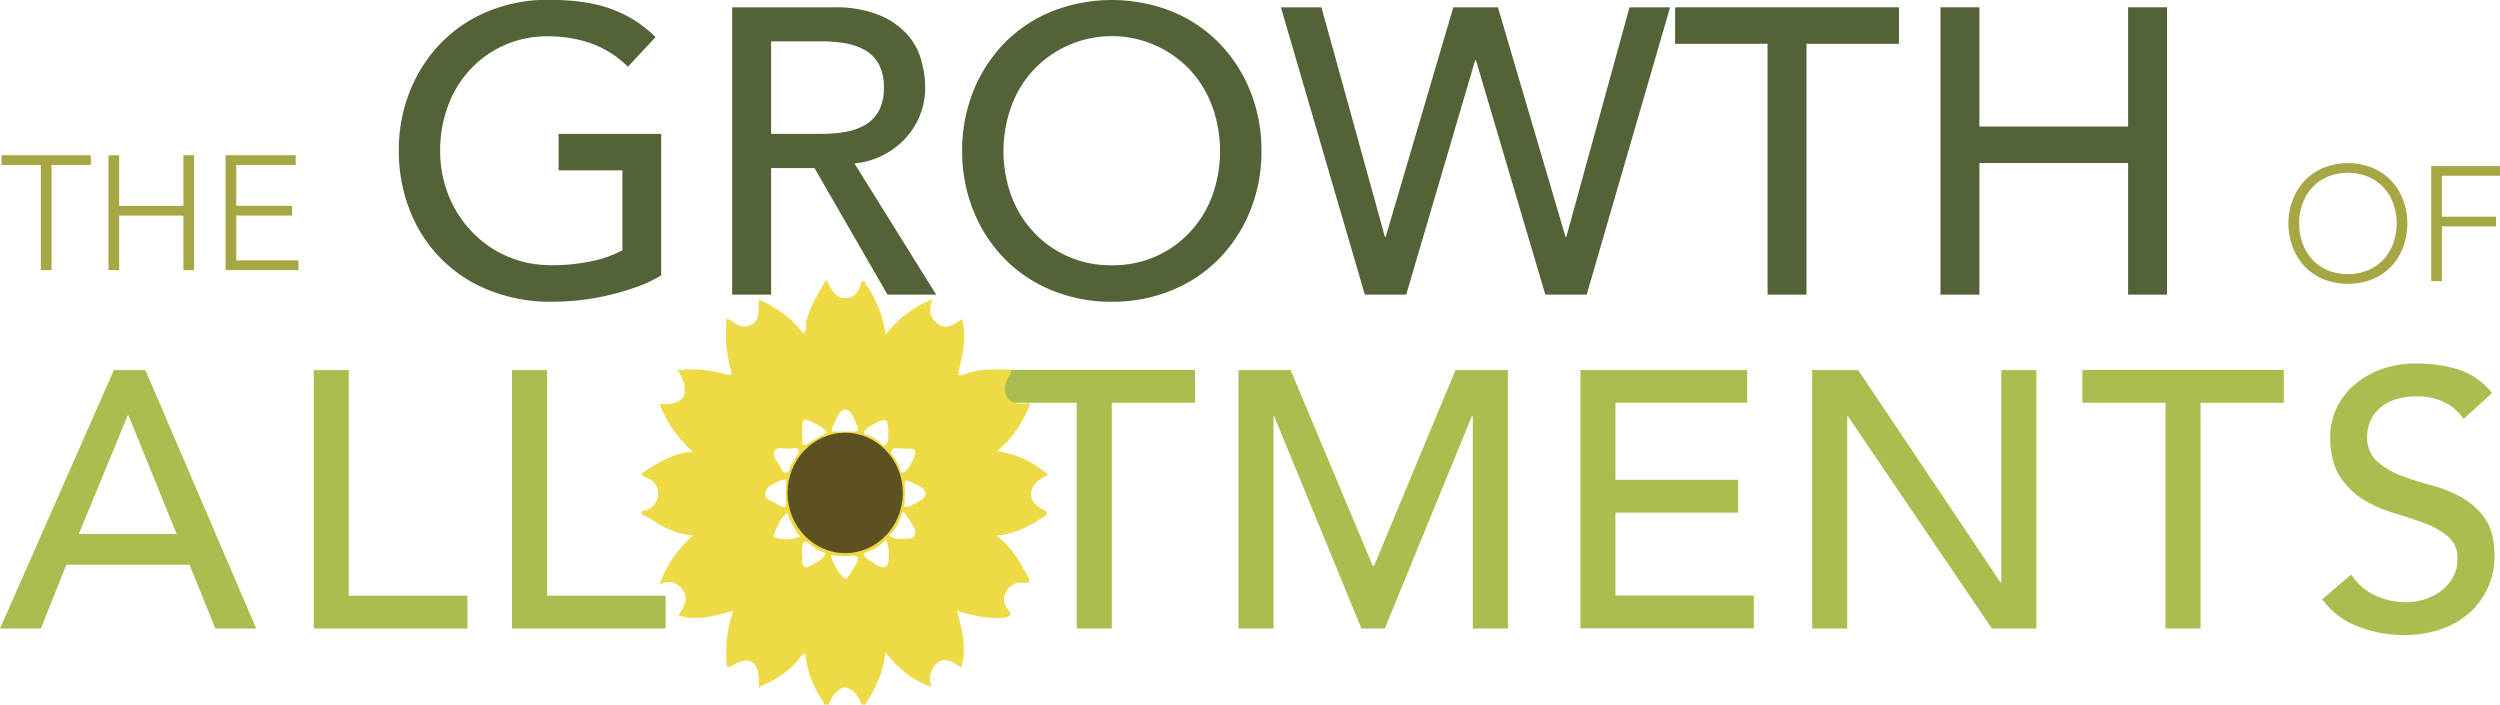 <svg id="Layer_1" data-name="Layer 1" xmlns="http://www.w3.org/2000/svg" xmlns:xlink="http://www.w3.org/1999/xlink" viewBox="0 0 554.79 156.4"><defs><clipPath id="clip-path" transform="translate(-38.38 -19.62)"><rect x="180.84" y="81.96" width="90.2" height="94.04" fill="none"/></clipPath></defs><title>title-medium</title><g style="isolation:isolate"><g style="isolation:isolate"><path d="M63.65,101.75h7L95.24,159.1H86.17l-5.75-14.17H53.12L47.45,159.1H38.38Zm13.93,36.37L66.89,111.79H66.73L55.87,138.12H77.58Z" transform="translate(-38.38 -19.62)" fill="#a8bf50"/></g><g style="isolation:isolate"><path d="M108,101.75h7.78v50.06h26.33v7.29H108V101.75Z" transform="translate(-38.38 -19.62)" fill="#a8bf50"/><path d="M152,101.75h7.78v50.06h26.32v7.29H152V101.75Z" transform="translate(-38.38 -19.62)" fill="#a8bf50"/><path d="M222.33,160.55a30.91,30.91,0,0,1-12.07-2.31,28.07,28.07,0,0,1-9.44-6.36,29.36,29.36,0,0,1-6.16-9.56,32.94,32.94,0,0,1,0-23.81,29.38,29.38,0,0,1,6.16-9.56,28.09,28.09,0,0,1,9.44-6.36,32.7,32.7,0,0,1,24.14,0,28.11,28.11,0,0,1,9.44,6.36,29.39,29.39,0,0,1,6.16,9.56,32.94,32.94,0,0,1,0,23.81,29.37,29.37,0,0,1-6.16,9.56,28.09,28.09,0,0,1-9.44,6.36A30.91,30.91,0,0,1,222.33,160.55Zm0-7.29A20.84,20.84,0,0,0,238,146.54a21.61,21.61,0,0,0,4.37-7.25,26.33,26.33,0,0,0,0-17.74A21.63,21.63,0,0,0,238,114.3a21.48,21.48,0,0,0-31.43,0,21.57,21.57,0,0,0-4.37,7.25,26.33,26.33,0,0,0,0,17.74,21.55,21.55,0,0,0,4.37,7.25A20.84,20.84,0,0,0,222.33,153.26Z" transform="translate(-38.38 -19.62)" fill="#a8bf50"/><path d="M277.33,109H258.86v-7.29h44.71V109H285.1V159.1h-7.78V109Z" transform="translate(-38.38 -19.62)" fill="#a8bf50"/><path d="M313.21,101.75h11.58L343,145.16h0.32l18.06-43.42H373V159.1h-7.78V112H365L345.69,159.1H340.5L321.14,112H321V159.1h-7.78V101.75Z" transform="translate(-38.38 -19.62)" fill="#a8bf50"/><path d="M389.1,101.75h37V109H396.88v17.09h27.22v7.29H396.88v18.39h30.7v7.29H389.1V101.75Z" transform="translate(-38.38 -19.62)" fill="#a8bf50"/><path d="M440.54,101.75h10.21l31.59,47.14h0.16V101.75h7.78V159.1h-9.88L448.47,112h-0.16V159.1h-7.78V101.75Z" transform="translate(-38.38 -19.62)" fill="#a8bf50"/><path d="M518.94,109H500.48v-7.29h44.71V109H526.72V159.1h-7.78V109Z" transform="translate(-38.38 -19.62)" fill="#a8bf50"/></g><g style="isolation:isolate"><path d="M560.13,147.11a12.78,12.78,0,0,0,5.39,4.66,16.11,16.11,0,0,0,6.76,1.5,13.76,13.76,0,0,0,4-.61,12.08,12.08,0,0,0,3.69-1.82,10,10,0,0,0,2.71-3,8,8,0,0,0,1.05-4.13,6.19,6.19,0,0,0-2.11-5.06,18.22,18.22,0,0,0-5.22-2.92q-3.12-1.17-6.8-2.27a27.64,27.64,0,0,1-6.8-3,16.64,16.64,0,0,1-5.22-5.22q-2.11-3.28-2.11-8.87A15.27,15.27,0,0,1,560,105.8a19,19,0,0,1,6-3.93,22.45,22.45,0,0,1,8.87-1.58,31,31,0,0,1,9,1.3,15.45,15.45,0,0,1,7.53,5.26l-6.32,5.75a10.5,10.5,0,0,0-4.13-3.64,13.07,13.07,0,0,0-6.08-1.38,14.71,14.71,0,0,0-5.39.85,9.67,9.67,0,0,0-3.44,2.19,7.72,7.72,0,0,0-1.82,2.88,8.8,8.8,0,0,0-.53,2.83,7.22,7.22,0,0,0,2.11,5.59,16.36,16.36,0,0,0,5.22,3.16,63.14,63.14,0,0,0,6.8,2.19,29.15,29.15,0,0,1,6.8,2.71,15.85,15.85,0,0,1,5.22,4.7q2.1,3,2.11,8.14a17.14,17.14,0,0,1-1.58,7.45,16.52,16.52,0,0,1-4.25,5.59,18.87,18.87,0,0,1-6.32,3.48,24.45,24.45,0,0,1-7.78,1.21,28.28,28.28,0,0,1-10.45-1.94,17.17,17.17,0,0,1-7.86-6Z" transform="translate(-38.38 -19.62)" fill="#a8bf50"/></g></g><g style="isolation:isolate"><path d="M47.44,56.23H38.73V54.07h19.8v2.16H49.82V79.56H47.44V56.23Z" transform="translate(-38.38 -19.62)" fill="#a7a645"/><path d="M62.45,54.07h2.38V65.3H79.08V54.07h2.38V79.56H79.08V67.46H64.83v12.1H62.45V54.07Z" transform="translate(-38.38 -19.62)" fill="#a7a645"/><path d="M88.44,54.07H104v2.16H90.82V65.3H103.2v2.16H90.82V77.4h13.79v2.16H88.44V54.07Z" transform="translate(-38.38 -19.62)" fill="#a7a645"/></g><g style="isolation:isolate"><path d="M546.22,69.21a14.42,14.42,0,0,1,1-5.36,12.77,12.77,0,0,1,2.7-4.23,12.25,12.25,0,0,1,4.16-2.79,14.68,14.68,0,0,1,10.69,0,12.25,12.25,0,0,1,4.16,2.79,12.77,12.77,0,0,1,2.7,4.23,15.34,15.34,0,0,1,0,10.75,12.72,12.72,0,0,1-2.7,4.25,12,12,0,0,1-4.16,2.77,14.92,14.92,0,0,1-10.69,0,12,12,0,0,1-4.16-2.77,12.72,12.72,0,0,1-2.7-4.25A14.56,14.56,0,0,1,546.22,69.21Zm2.38,0a12.71,12.71,0,0,0,.76,4.43,10.5,10.5,0,0,0,2.16,3.56,10,10,0,0,0,3.4,2.38,12.06,12.06,0,0,0,9,0,10,10,0,0,0,3.4-2.38,10.5,10.5,0,0,0,2.16-3.56,13.35,13.35,0,0,0,0-8.86,10.51,10.51,0,0,0-2.16-3.56,10,10,0,0,0-3.4-2.38,12.07,12.07,0,0,0-9,0,10,10,0,0,0-3.4,2.38,10.51,10.51,0,0,0-2.16,3.56A12.71,12.71,0,0,0,548.6,69.21Z" transform="translate(-38.38 -19.62)" fill="#a7a645"/><path d="M577.9,56.47h15.26v2.16H580.28V67.7h12v2.16h-12V82H577.9V56.47Z" transform="translate(-38.38 -19.62)" fill="#a7a645"/></g><g style="isolation:isolate"><path d="M185.11,49.32V80.73a29,29,0,0,1-5.31,2.52,56.44,56.44,0,0,1-6.17,1.84,52.36,52.36,0,0,1-6.48,1.13,57,57,0,0,1-6.17.36,36.59,36.59,0,0,1-14.44-2.7,31,31,0,0,1-17.37-18,36,36,0,0,1-2.29-12.83,35,35,0,0,1,2.48-13.23,32.64,32.64,0,0,1,6.84-10.62,31.23,31.23,0,0,1,10.48-7.06,34.35,34.35,0,0,1,13.41-2.56q8.82,0,14.4,2.21a26.5,26.5,0,0,1,9.36,6.07l-6.12,6.57a22.66,22.66,0,0,0-8.37-5.26,28.85,28.85,0,0,0-9.27-1.49,23.16,23.16,0,0,0-17.46,7.47,24,24,0,0,0-4.86,8.05,28.24,28.24,0,0,0-1.71,9.85,26.32,26.32,0,0,0,1.89,10,24.86,24.86,0,0,0,5.22,8.06A24,24,0,0,0,151,76.54a24.55,24.55,0,0,0,9.81,1.93,42.35,42.35,0,0,0,8.69-.85,24.37,24.37,0,0,0,7-2.47V57.42H162.34v-8.1h22.77Z" transform="translate(-38.38 -19.62)" fill="#546238"/><path d="M200.86,21.24h22.41a26.21,26.21,0,0,1,10.08,1.67,17.15,17.15,0,0,1,6.25,4.23,14.42,14.42,0,0,1,3.2,5.76,22.73,22.73,0,0,1,.9,6.17,16.42,16.42,0,0,1-1.08,5.9,16.65,16.65,0,0,1-3.11,5.13,17.71,17.71,0,0,1-5,3.87A17.19,17.19,0,0,1,228,55.89L246.13,85h-10.8l-16.2-28.08H209.5V85h-8.64V21.24Zm8.64,28.08h11.34a31,31,0,0,0,5-.41,13.43,13.43,0,0,0,4.41-1.49,8.13,8.13,0,0,0,3.1-3.1,10.46,10.46,0,0,0,1.17-5.27,10.45,10.45,0,0,0-1.17-5.26,8.13,8.13,0,0,0-3.1-3.1,13.43,13.43,0,0,0-4.41-1.48,30.9,30.9,0,0,0-5-.41H209.5V49.32Z" transform="translate(-38.38 -19.62)" fill="#546238"/><path d="M285.11,86.58A34.35,34.35,0,0,1,271.7,84a31.2,31.2,0,0,1-10.49-7.06,32.62,32.62,0,0,1-6.84-10.62A34.93,34.93,0,0,1,251.9,53.1a34.94,34.94,0,0,1,2.47-13.23,32.64,32.64,0,0,1,6.84-10.62,31.22,31.22,0,0,1,10.49-7.06,36.34,36.34,0,0,1,26.82,0A31.25,31.25,0,0,1,309,29.25a32.68,32.68,0,0,1,6.84,10.62,35,35,0,0,1,2.48,13.23,35,35,0,0,1-2.48,13.23A32.66,32.66,0,0,1,309,76.95,31.23,31.23,0,0,1,298.51,84,34.35,34.35,0,0,1,285.11,86.58Zm0-8.1A23.16,23.16,0,0,0,302.57,71,24,24,0,0,0,307.42,63a29.25,29.25,0,0,0,0-19.71,24,24,0,0,0-4.86-8.05,23.86,23.86,0,0,0-34.92,0,24,24,0,0,0-4.86,8.05,29.25,29.25,0,0,0,0,19.71A24,24,0,0,0,267.65,71,23.16,23.16,0,0,0,285.11,78.48Z" transform="translate(-38.38 -19.62)" fill="#546238"/><path d="M322.63,21.24h9l14.08,50.94h0.18l15-50.94h9.9l15,50.94h0.18L400,21.24h9L390.49,85h-9.18l-15.39-52h-0.18l-15.3,52h-9.18Z" transform="translate(-38.38 -19.62)" fill="#546238"/><path d="M430.63,29.34H410.11v-8.1h49.68v8.1H439.27V85h-8.64V29.34Z" transform="translate(-38.38 -19.62)" fill="#546238"/><path d="M469,21.24h8.64V47.7h33V21.24h8.64V85h-8.64V55.8h-33V85H469V21.24Z" transform="translate(-38.38 -19.62)" fill="#546238"/></g><g clip-path="url(#clip-path)"><path d="M221.67,142.38a10,10,0,0,1-3.68-2.11c-0.32-.26-0.92-0.72-1.16-0.37-0.89,1.27-.24,2.79-0.42,4.19a1.23,1.23,0,0,0,.65,1.36,0.68,0.68,0,0,0,.58,0c1.4-.88,3.19-1.2,4-3.08m16.92-23.23c-0.7.2-1.82-.51-2.29,0.4s0.78,1.51,1,2.39a7.28,7.28,0,0,1,.69,1.19c0.32,2,1.14,1.49,2,.35a6.49,6.49,0,0,0,.6-1c1.56-3.14,1.46-3.32-2-3.32m0.4,13a4,4,0,0,0,1.49-.26c1.3-.72,3.26-1.46,3.3-2.7,0-1.5-2.06-1.92-3.34-2.65-1-.55-1.27-0.26-1.27.84a21.25,21.25,0,0,1-.18,4.77m-25.84,1.16a10,10,0,0,0-3,5.43,7.33,7.33,0,0,0,5.32.09,2.31,2.31,0,0,0,.46-0.14,18.63,18.63,0,0,1-2.82-5.38m0.07-14.13c-1,0-2.49-.38-2.92.57s0.44,2.15,1.07,3c0.44,0.61.55,1.79,1.44,1.77s0.9-1.17,1.28-1.84a10.76,10.76,0,0,0,.82-1.36c0.24-.62,1.15-1.07.75-1.83s-1.22-.22-1.84-0.33a3.91,3.91,0,0,0-.6,0m22.36-2.77c0-3.94-.32-4.18-3.24-2.65a6.07,6.07,0,0,0-1.18.67,2.43,2.43,0,0,0-1,1.21c0,0.61.8,0.46,1.21,0.7a7.7,7.7,0,0,1,2.46,1.6c0.89,1.12,1.38.44,1.66-.55a3.61,3.61,0,0,0,.1-1m-13.61-.74a5.6,5.6,0,0,0-2.3-1.84c-3.05-1.72-3.26-1.45-3.2,1.95v1.46c-0.05,1.19.27,1.53,1.35,0.82,1.3-.85,2.69-1.55,4.15-2.39m0.82,27.1a11.55,11.55,0,0,0,2.59,4.83c0.45,0.47.84,0.69,1.27,0.05,0.59-.87,1.17-1.75,1.7-2.67,0.73-1.26.86-2.11-1.06-2a11.47,11.47,0,0,1-4.5-.25m0.22-27.29h5c0.71,0,1.12-.32.78-1-0.77-1.44-1.12-3.71-2.73-3.88-1.28-.14-1.89,2-2.62,3.22a6.16,6.16,0,0,0-.42,1.61m12.7,23.1c1.32,0.93,2.65.76,3.95,0.71,1.48-.06,2.35-0.59,1.61-2.44a25.29,25.29,0,0,0-1.93-3c-0.38-.67-0.67-0.48-0.95.34a8.71,8.71,0,0,1-2.68,4.4M212.81,126a5.59,5.59,0,0,0-1.22.26c-1.41.68-3.33,1.34-3.4,3-0.06,1.27,1.92,1.74,3.06,2.46s1.66,0.61,1.57-.95,0-3,0-4.75M235,139.24c-1.29,1.78-3.18,2.44-5,3.17,0.34,1.29,1.43,1.58,2.2,2.1s2,1.42,2.78.82c0.6-.45.69-1.78,0.67-2.85a9,9,0,0,0-.67-3.24M229.59,82h0.8a1.36,1.36,0,0,0,.42,1.09,25.51,25.51,0,0,1,4.12,10.79A24.44,24.44,0,0,1,245.37,86c-1.21,2.51-.44,4.35,1.29,5.57,1.89,1.33,3.55-.06,5.2-1.14,1.17,4.26,0,8.28-.9,12.41a2.78,2.78,0,0,0,1.13,0c3-1.4,6.13-1.21,9.26-1.21a1.93,1.93,0,0,1,1.29.21c0.38,0.5-.13.95-0.42,1.43-1.61,2.63-.78,5.36,1.8,5.84a17.54,17.54,0,0,0,3,0,24.93,24.93,0,0,1-7.34,10.6A21.69,21.69,0,0,1,271,125c-2,.91-3.62,2.07-3.81,4.08-0.16,1.79,1.28,2.9,2.73,3.64,1.62,0.83.34,1.44-.18,1.77-3.11,2-6.34,3.67-10.24,4,3.32,2.41,5.17,5.75,7,9.11,0.42,0.78.73,1.51-.84,1.33a3.88,3.88,0,0,0-3.75,1.59,3.43,3.43,0,0,0,.19,4.42c1.21,1.45,0,1.44-.68,1.72a4.38,4.38,0,0,1-1.57.13,30.19,30.19,0,0,1-9.08-1.64c1.07,4.25,2.25,8.28.94,12.62-2.55-1.84-4.15-2.18-5.55-.83A4.62,4.62,0,0,0,245.1,172c-4.37-1.37-7.45-4.19-10.25-7.61-0.38,4.36-2.21,8.06-4.48,11.58h-0.8c-0.66-2.19-2.29-3.8-3.81-3.76-1.2,0-3.14,2.2-3.38,3.76h-1.2a1.54,1.54,0,0,0-.28-0.94,21.43,21.43,0,0,1-3.72-9.59c0-.25.1-0.59-0.26-0.68a0.88,0.88,0,0,0-.9.62c-2.35,3.28-5.63,5.12-9.22,6.74v-1.25c0-4.48-2.18-5.82-5.88-3.57-1.17.71-1.29,0.19-1.33-.89a28.49,28.49,0,0,1,1.52-11.28c-4.12,1.2-8,2.31-12.19,1.07,1.05-1.68,2.33-3.42,1.1-5.41s-3-2.52-5.28-1.46a25.9,25.9,0,0,1,7.45-10.88,15.9,15.9,0,0,1-4.55-1.05c-2.46-.86-4.48-2.55-6.82-3.62V133a3.77,3.77,0,0,0,3.55-3.12,3.57,3.57,0,0,0-2.2-4.08c-0.46-.23-0.9-0.49-1.35-0.74v-0.42c3.35-2.2,6.7-4.38,11.24-4.77-3.29-3.23-5.88-6.44-7.25-10.61,5.55,0.38,7.08-2.34,4-7.49a27.22,27.22,0,0,1,10.68.9c1.44,0.44,1.42.16,1-1.17a30.63,30.63,0,0,1-.82-11.28c1.82,1.14,3.35,2.59,5.48,1.42s1.32-3.57,1.71-5.57c3.86,1.91,7.26,4.05,9.72,7.51,1-.52.51-1.61,0.69-2.4,0.79-3.4,2.57-6.25,4.25-9.17H222c0.88,2,1.8,4,4.4,3.74,2.09-.23,2.72-1.94,3.19-3.74" transform="translate(-38.38 -19.62)" fill="#edda44"/><path d="M238.73,129c0,7.39-5.73,13.37-12.79,13.37s-12.79-6-12.79-13.37,5.73-13.35,12.79-13.35,12.79,6,12.79,13.37" transform="translate(-38.38 -19.62)" fill="#5b5121"/></g></svg>